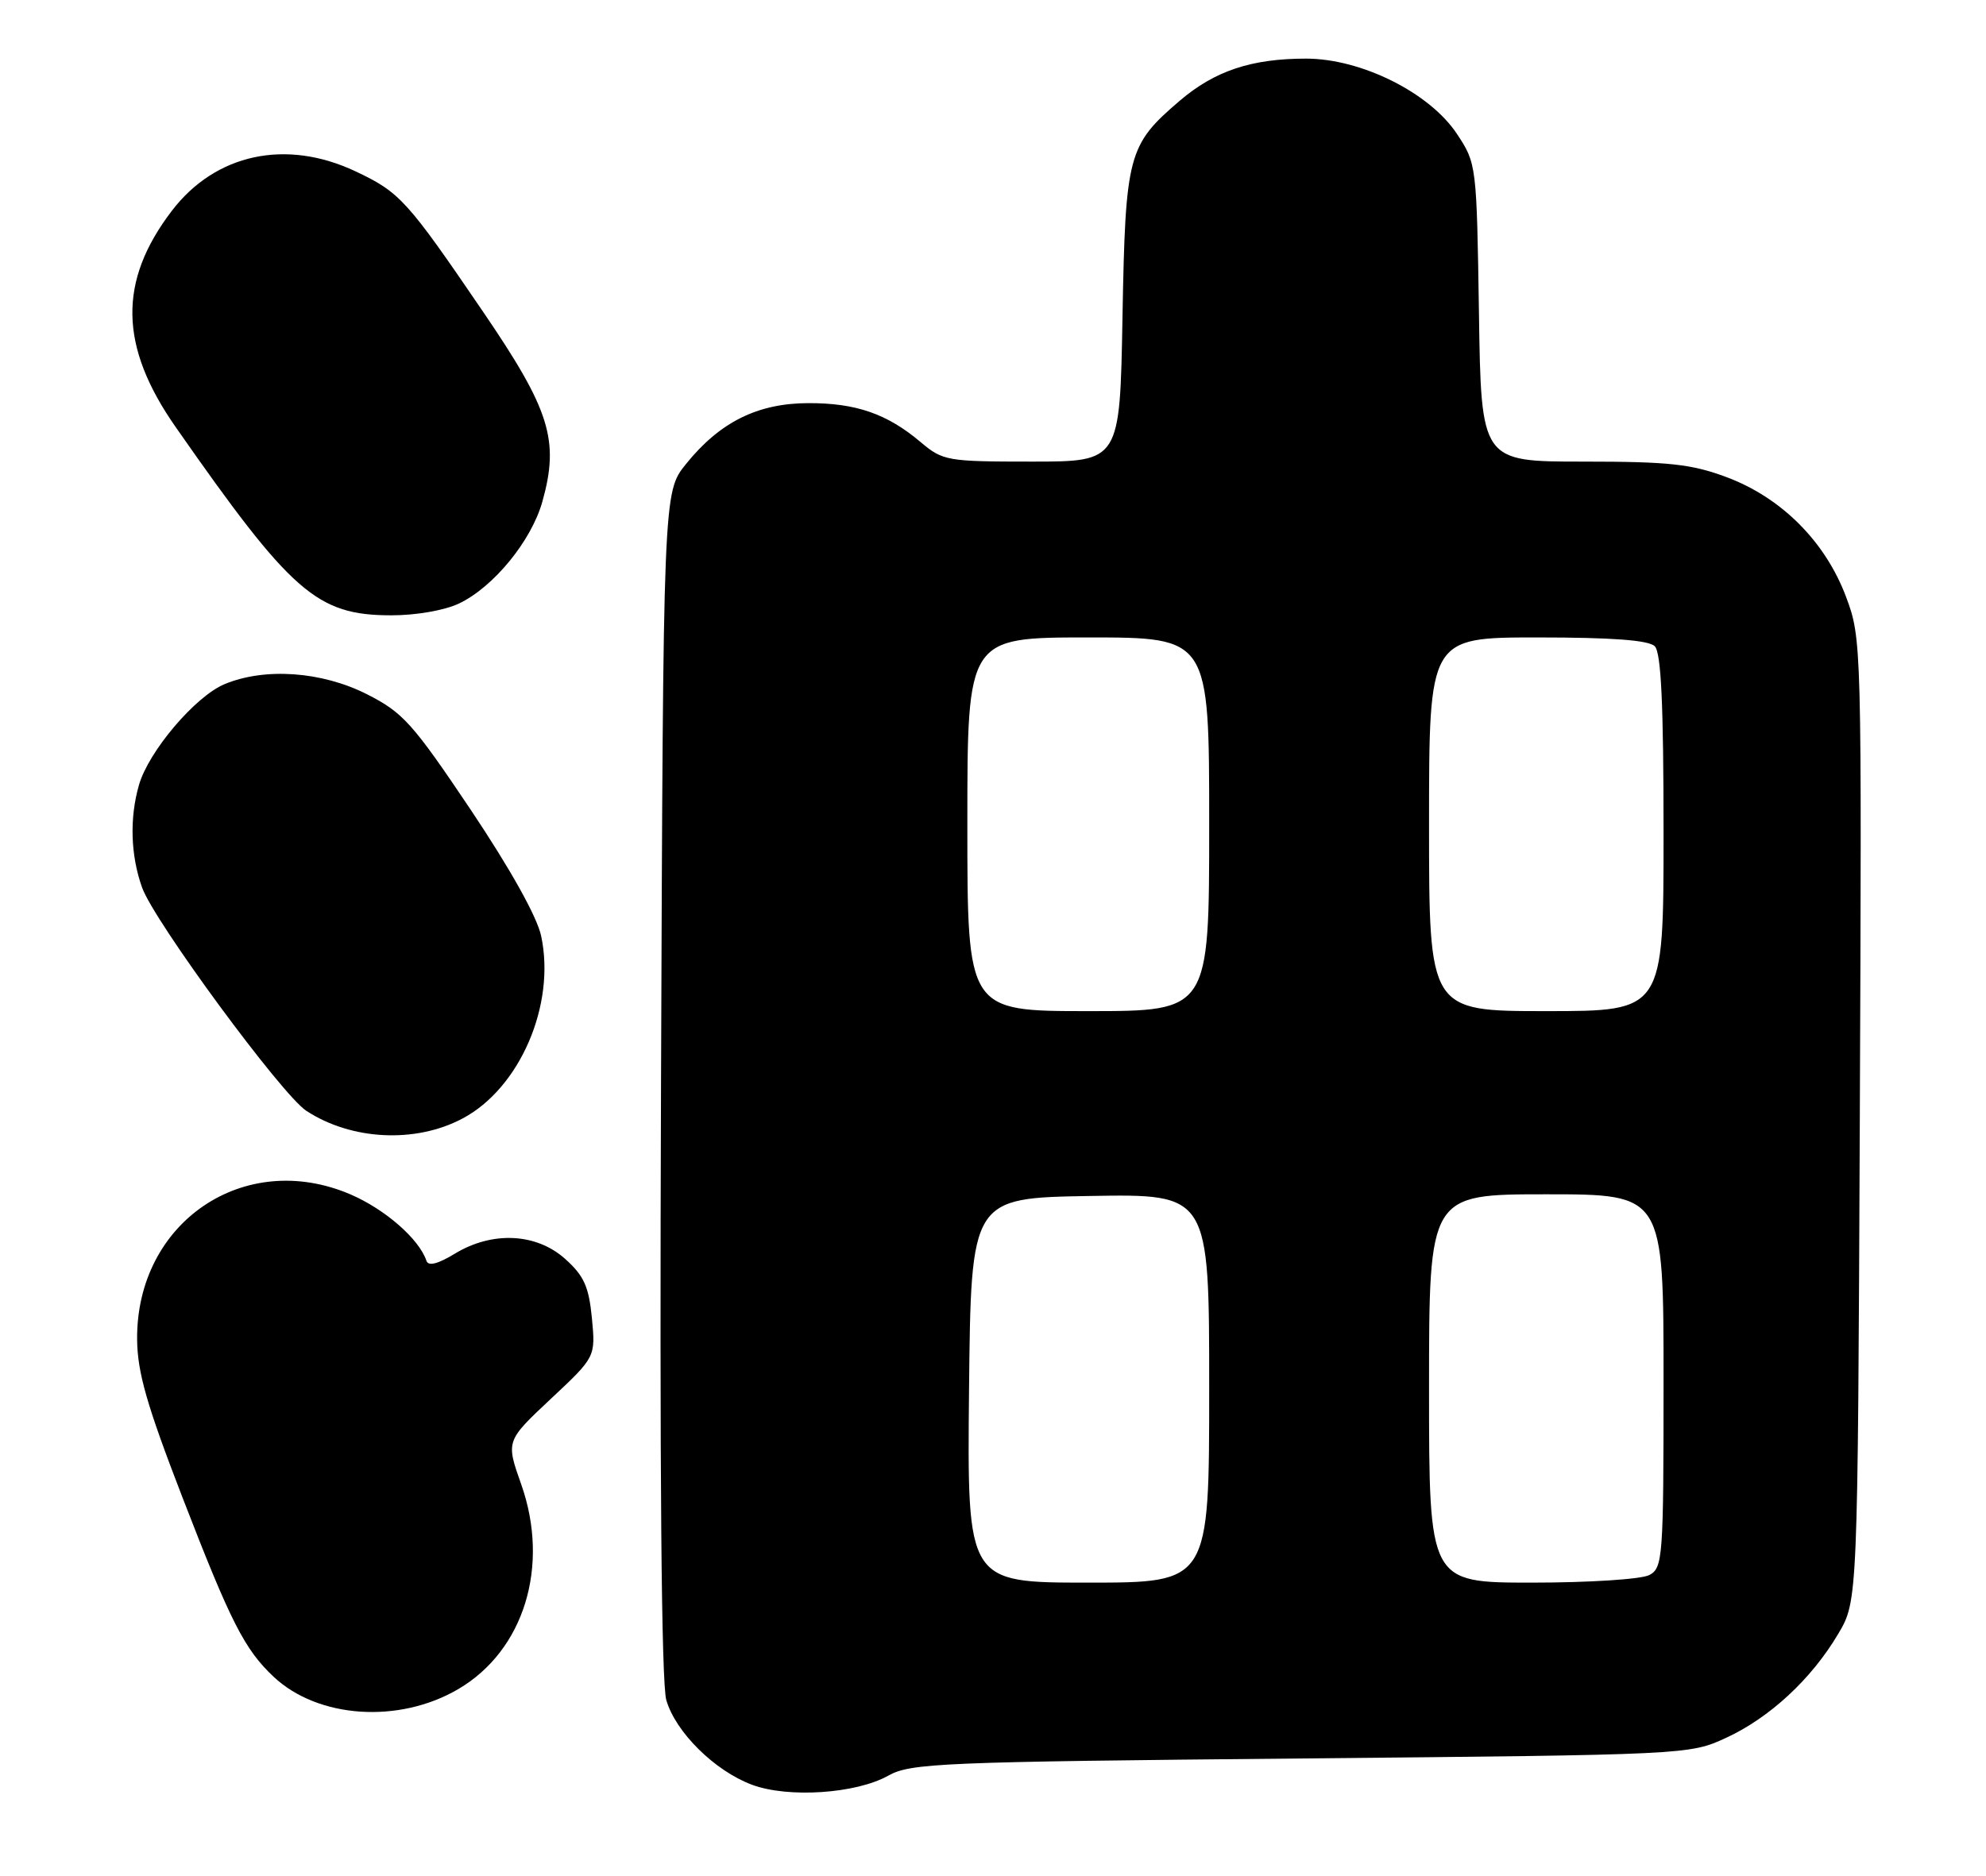 <?xml version="1.0" encoding="UTF-8" standalone="no"?>
<!DOCTYPE svg PUBLIC "-//W3C//DTD SVG 1.1//EN" "http://www.w3.org/Graphics/SVG/1.1/DTD/svg11.dtd" >
<svg xmlns="http://www.w3.org/2000/svg" xmlns:xlink="http://www.w3.org/1999/xlink" version="1.1" viewBox="0 0 271 256">
 <g >
 <path fill="currentColor"
d=" M 121.20 242.35 C 124.26 240.63 128.34 240.46 177.50 240.00 C 230.17 239.50 230.53 239.49 235.50 237.20 C 241.46 234.46 247.18 229.17 250.83 223.00 C 253.50 218.50 253.50 218.50 253.78 152.86 C 254.05 87.73 254.04 87.18 251.90 81.45 C 249.08 73.93 243.10 67.93 235.62 65.13 C 230.81 63.33 227.76 63.00 216.02 63.00 C 202.11 63.00 202.11 63.00 201.81 42.67 C 201.50 22.51 201.48 22.31 198.81 18.28 C 195.08 12.65 185.75 8.00 178.21 8.00 C 170.75 8.00 165.74 9.68 160.97 13.76 C 153.91 19.80 153.57 21.07 153.17 43.25 C 152.82 63.00 152.82 63.00 140.80 63.00 C 129.26 63.00 128.66 62.90 125.64 60.35 C 121.05 56.47 116.80 55.00 110.28 55.02 C 103.38 55.04 98.21 57.61 93.60 63.34 C 90.50 67.18 90.50 67.18 90.20 147.84 C 90.00 200.74 90.25 229.71 90.92 232.03 C 92.20 236.43 97.53 241.69 102.62 243.59 C 107.57 245.43 116.80 244.81 121.20 242.35 Z  M 62.52 230.54 C 71.52 225.27 75.06 213.74 71.12 202.58 C 69.03 196.67 69.03 196.67 75.15 190.93 C 81.27 185.20 81.27 185.20 80.77 179.91 C 80.35 175.58 79.68 174.11 77.11 171.81 C 73.16 168.28 67.15 168.00 62.04 171.12 C 59.73 172.52 58.45 172.84 58.19 172.08 C 57.20 169.11 52.57 165.06 47.84 163.02 C 33.34 156.79 18.58 166.81 18.71 182.81 C 18.75 187.32 20.04 191.81 24.94 204.48 C 31.48 221.40 33.38 225.13 37.34 228.85 C 43.40 234.54 54.43 235.28 62.52 230.54 Z  M 63.09 152.67 C 70.94 148.53 75.86 137.12 73.84 127.73 C 73.28 125.11 69.61 118.55 64.22 110.50 C 56.32 98.73 54.99 97.24 50.07 94.75 C 43.90 91.63 36.14 91.08 30.63 93.38 C 26.64 95.05 20.27 102.55 18.96 107.15 C 17.66 111.66 17.82 116.75 19.39 121.14 C 21.04 125.75 38.43 149.39 41.79 151.60 C 47.94 155.63 56.67 156.07 63.09 152.67 Z  M 62.63 82.37 C 67.34 80.13 72.51 73.82 74.01 68.46 C 76.35 60.10 75.07 55.98 65.96 42.61 C 55.53 27.30 54.57 26.24 48.50 23.38 C 39.02 18.91 29.40 20.98 23.45 28.77 C 16.11 38.38 16.26 47.25 23.96 58.27 C 39.78 80.94 43.23 83.96 53.35 83.98 C 56.72 83.99 60.65 83.31 62.63 82.37 Z  M 132.23 189.75 C 132.50 163.50 132.50 163.50 148.75 163.23 C 165.00 162.95 165.00 162.95 165.00 189.48 C 165.00 216.00 165.00 216.00 148.48 216.00 C 131.97 216.00 131.97 216.00 132.23 189.75 Z  M 195.00 189.50 C 195.00 163.00 195.00 163.00 211.00 163.00 C 227.00 163.00 227.00 163.00 227.00 188.46 C 227.00 212.62 226.90 213.98 225.07 214.96 C 224.00 215.54 216.85 216.00 209.07 216.00 C 195.00 216.00 195.00 216.00 195.00 189.50 Z  M 132.00 112.50 C 132.00 87.00 132.00 87.00 148.50 87.00 C 165.00 87.00 165.00 87.00 165.00 112.50 C 165.00 138.00 165.00 138.00 148.50 138.00 C 132.00 138.00 132.00 138.00 132.00 112.50 Z  M 195.00 112.50 C 195.00 87.00 195.00 87.00 209.80 87.00 C 219.98 87.00 224.97 87.37 225.80 88.20 C 226.67 89.07 227.00 96.13 227.00 113.70 C 227.00 138.00 227.00 138.00 211.00 138.00 C 195.00 138.00 195.00 138.00 195.00 112.50 Z "/>
</g>
</svg>